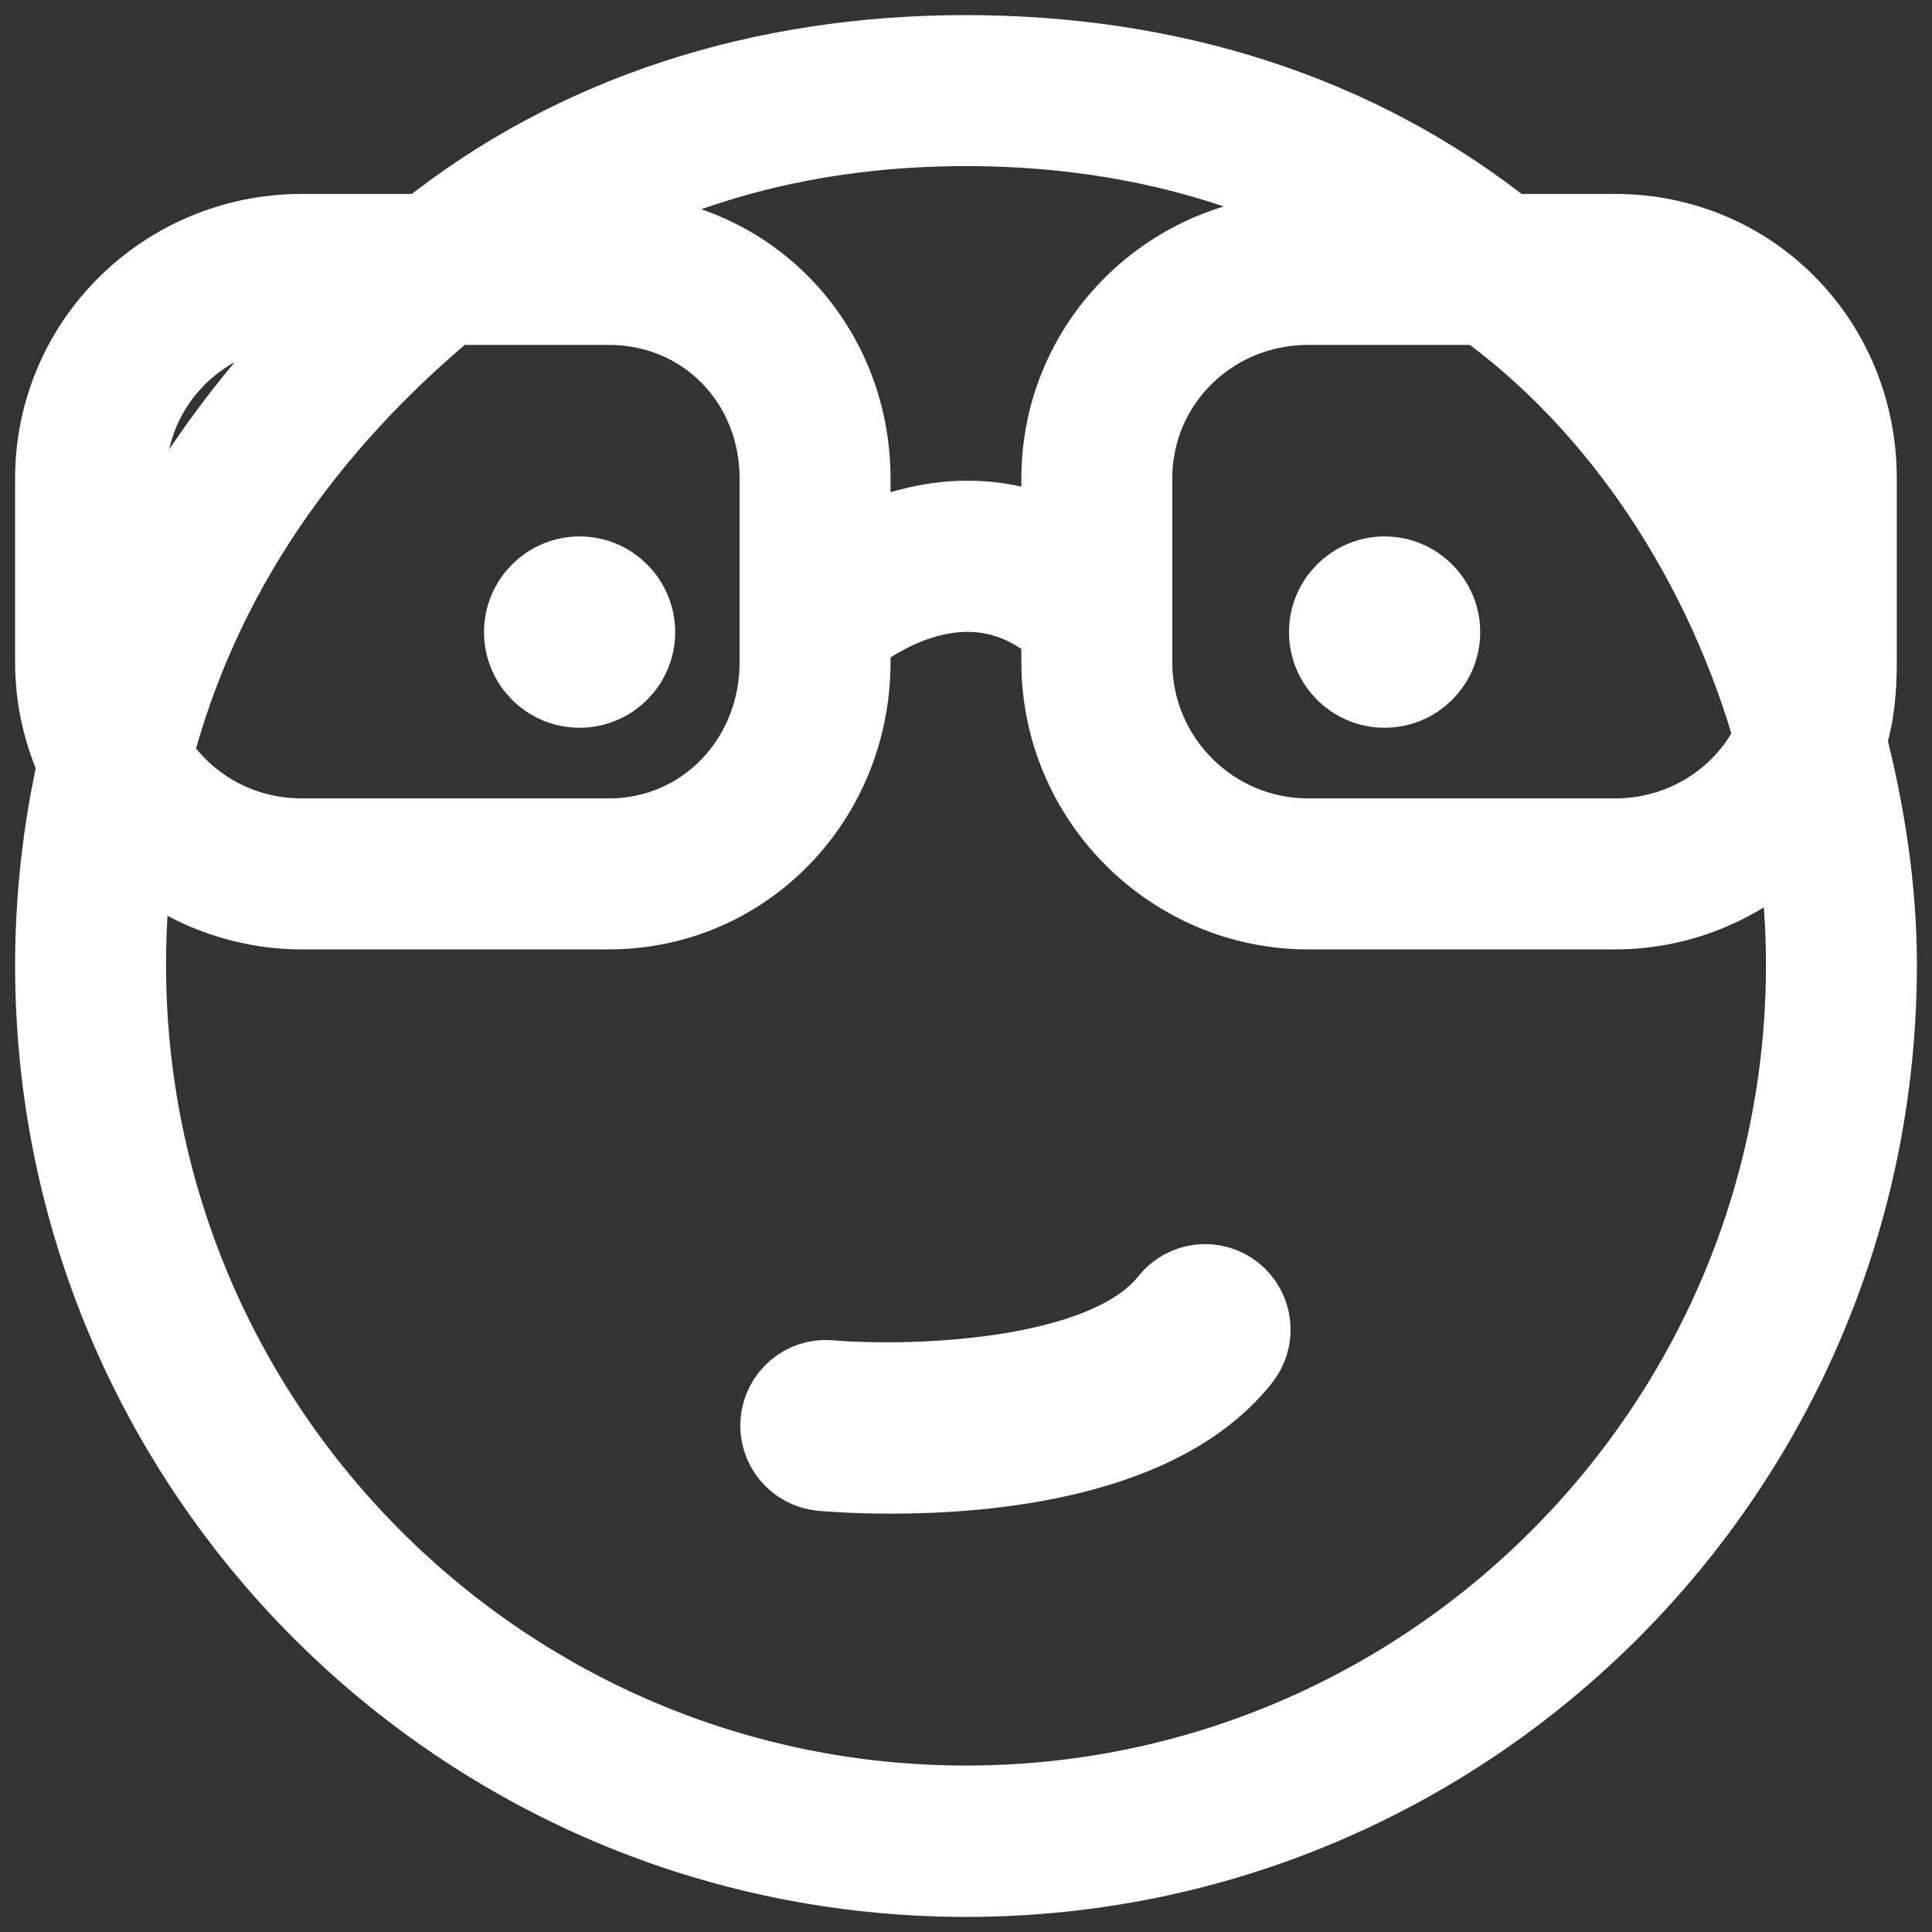 <svg width="32" height="32" viewBox="0 0 32 32" fill="none" xmlns="http://www.w3.org/2000/svg">
<rect x="0" y="0" width="32" height="32" fill="#333333" stroke="none"/>
<path d="M14.757 24.321C14.172 24.321 13.746 24.288 13.608 24.276C13.434 24.257 13.274 24.171 13.163 24.036C13.052 23.901 12.998 23.727 13.014 23.553C13.029 23.379 13.112 23.217 13.245 23.104C13.378 22.99 13.551 22.933 13.725 22.946C14.936 23.051 18.323 23.018 19.436 21.611C19.49 21.542 19.557 21.484 19.634 21.441C19.71 21.398 19.794 21.371 19.882 21.36C19.969 21.35 20.057 21.357 20.142 21.381C20.226 21.405 20.305 21.445 20.374 21.5C20.442 21.555 20.5 21.622 20.543 21.699C20.585 21.776 20.612 21.86 20.622 21.948C20.632 22.035 20.625 22.123 20.601 22.208C20.576 22.292 20.536 22.371 20.481 22.44C19.192 24.07 16.371 24.321 14.757 24.321V24.321Z" fill="white" stroke="white" stroke-width="1.5" stroke-linecap="round"/>
<path d="M22.933 11.304C23.394 11.304 23.767 10.931 23.767 10.47C23.767 10.009 23.394 9.635 22.933 9.635C22.473 9.635 22.1 10.009 22.1 10.47C22.1 10.931 22.473 11.304 22.933 11.304Z" fill="white" stroke="white" stroke-width="1.5" stroke-linecap="round"/>
<path d="M9.6 11.304C10.06 11.304 10.433 10.931 10.433 10.47C10.433 10.009 10.06 9.635 9.6 9.635C9.14 9.635 8.767 10.009 8.767 10.47C8.767 10.931 9.14 11.304 9.6 11.304Z" fill="white" stroke="white" stroke-width="1.5" stroke-linecap="round"/>
<path d="M30.493 12.254C30.63 11.851 30.667 11.419 30.667 10.97V7.925C30.667 5.722 28.95 3.962 26.75 3.962H24.944C22.447 1.96 19.352 1 16 1C12.658 1 9.573 1.96 7.08 3.962H5C2.8 3.962 1 5.722 1 7.925V10.97C1 11.57 1.137 12.139 1.376 12.651C1.127 13.745 1.001 14.864 1 15.987C1 24.281 7.716 31 16 31C24.284 31 31 24.273 31 15.979C31 14.694 30.796 13.445 30.493 12.254V12.254ZM26.75 4.963C28.404 4.963 29.667 6.269 29.667 7.925V9.973C29 8.044 27.676 6.298 26.15 4.963H26.75ZM29.481 12.227C29.01 13.268 27.964 13.974 26.75 13.974H21.667C20.012 13.974 18.667 12.627 18.667 10.97V7.925C18.667 6.269 20.012 4.963 21.667 4.963H24.592C26.923 6.632 28.664 9.302 29.481 12.227ZM16 2.001C18.603 2.001 21.04 2.627 23.13 3.962H21.667C19.467 3.962 17.667 5.722 17.667 7.925V9.155C16.332 8.38 14.935 8.749 14 9.289V7.925C14 5.722 12.283 3.962 10.083 3.962H8.897C10.981 2.627 13.408 2.001 16 2.001ZM7.425 4.963H10.083C11.738 4.963 13 6.269 13 7.925V10.97C13 12.627 11.738 13.974 10.083 13.974H5C3.911 13.974 2.959 13.409 2.433 12.537C3.213 9.478 5.003 6.966 7.425 4.963ZM2 7.925C2 6.269 3.346 4.963 5 4.963H5.867C4.173 6.632 2.84 8.412 2 10.597V7.925ZM16 29.993C8.28 29.993 2 23.706 2 15.976C2 15.234 2.059 14.505 2.171 13.794C2.541 14.168 2.982 14.465 3.467 14.668C3.953 14.87 4.474 14.975 5 14.975H10.083C12.283 14.975 14 13.173 14 10.97V10.509C14.121 10.406 15.991 8.855 17.667 10.392V10.97C17.667 13.173 19.467 14.975 21.667 14.975H26.75C27.963 14.975 29.053 14.425 29.788 13.564C29.925 14.348 30 15.153 30 15.976C30 23.706 23.72 29.993 16 29.993Z" fill="white" stroke="white" stroke-width="1.5" stroke-linecap="round"/>
</svg>
